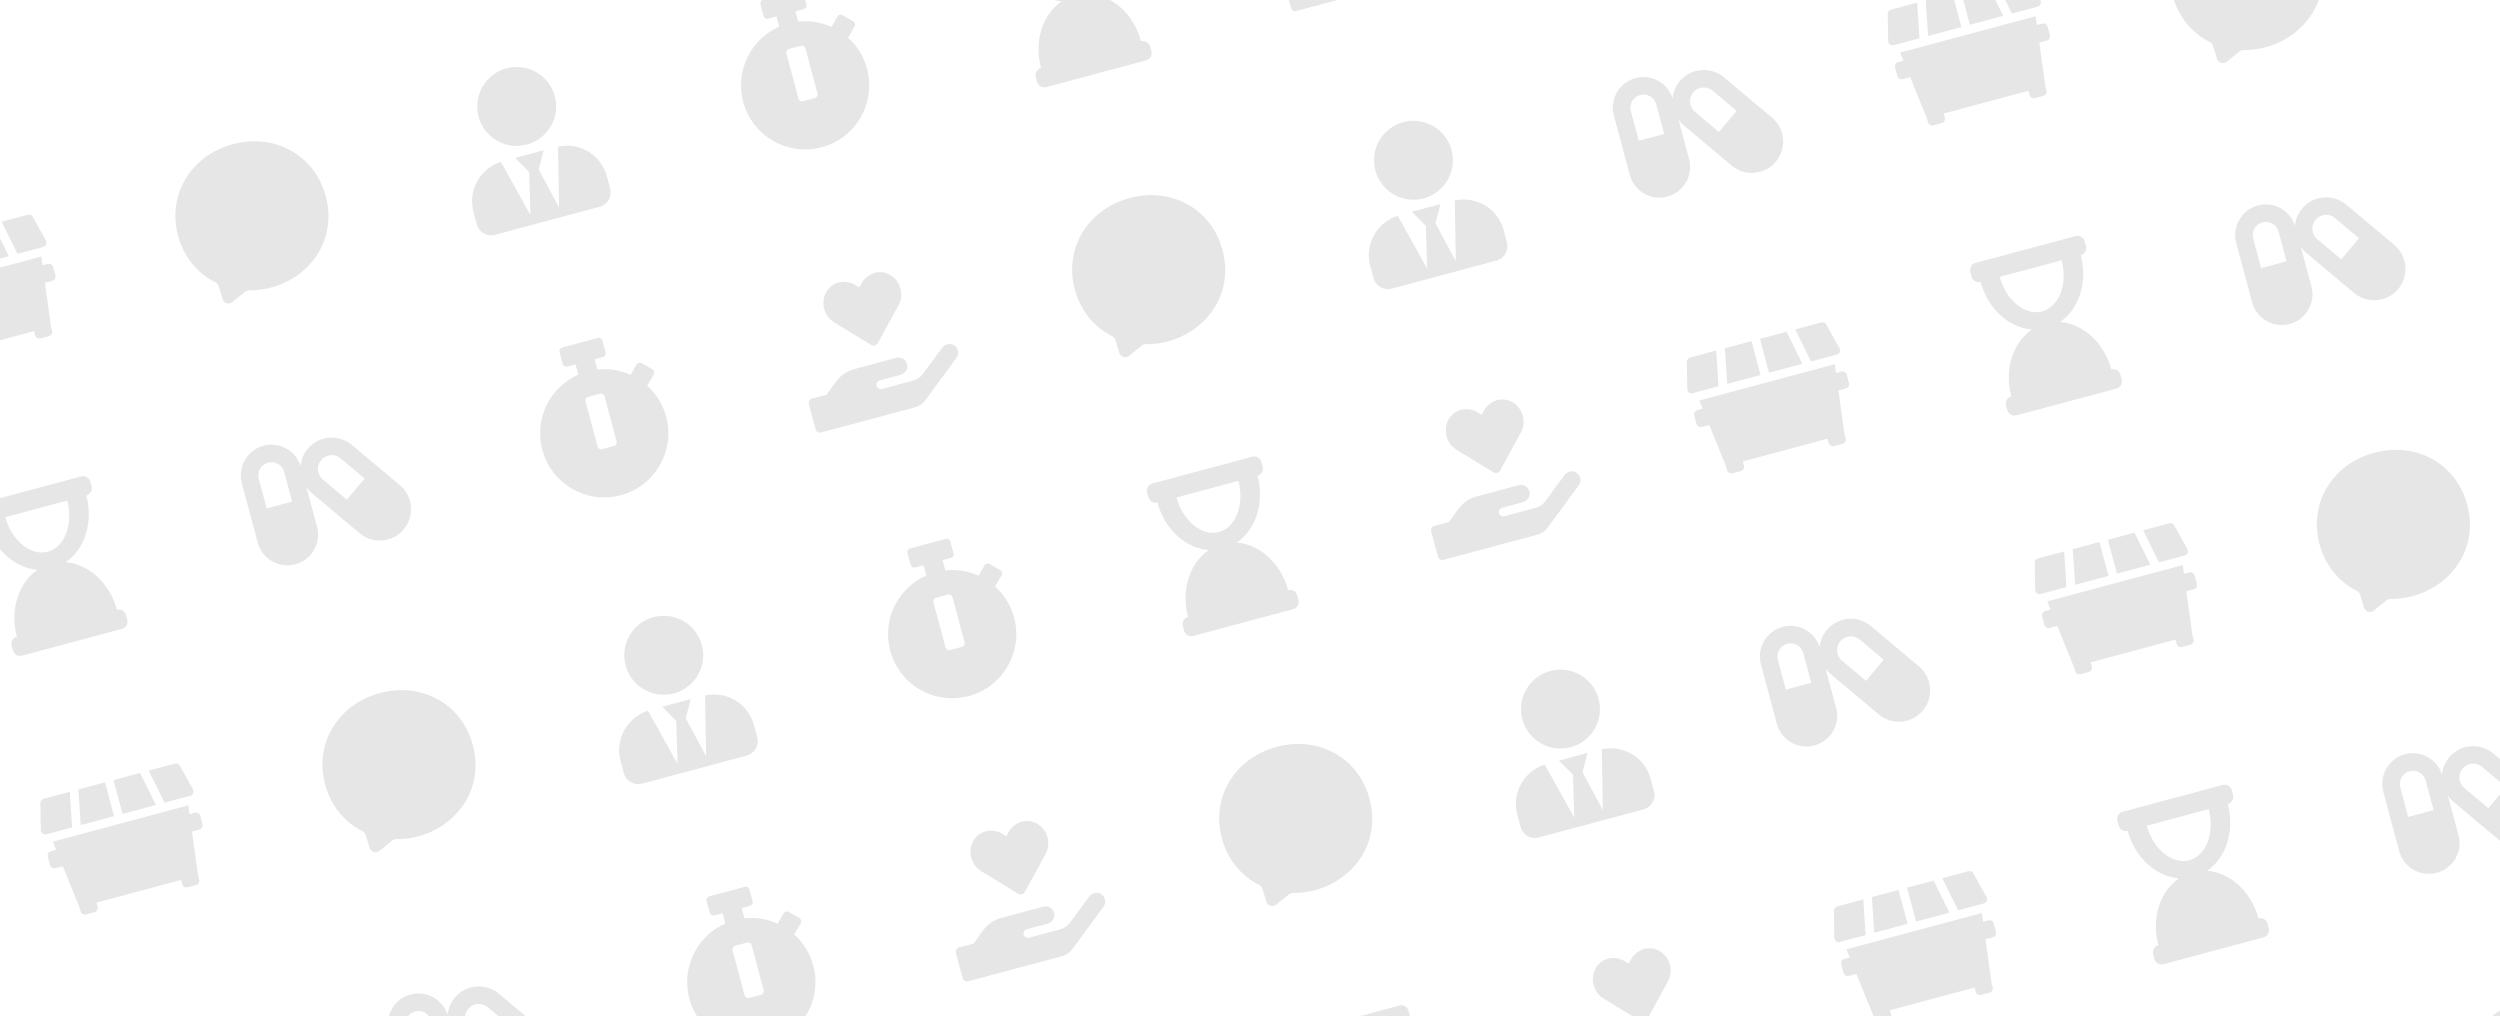<svg width="396" height="161" viewBox="0 0 396 161" fill="none" xmlns="http://www.w3.org/2000/svg">
<g clip-path="url(#clip0_1722_47409)">
<path d="M6.851 39.112C7.287 38.995 7.495 38.499 7.277 38.103L5.192 34.348C5.037 34.071 4.713 33.933 4.407 34.015L0.26 35.126L2.772 40.205L6.851 39.112ZM-6.661 36.981L-10.874 38.11L-10.51 43.764L-5.223 42.347L-6.661 36.981ZM-1.106 35.492L-5.32 36.621L-3.882 41.988L1.405 40.571L-1.106 35.492ZM-15.956 45.223L-11.877 44.13L-12.241 38.476L-16.387 39.587C-16.694 39.669 -16.906 39.95 -16.901 40.268L-16.829 44.563C-16.82 45.014 -16.392 45.34 -15.956 45.223ZM7.57 41.795L6.731 42.02L6.539 40.633L-14.925 46.385L-14.398 47.681L-15.237 47.906C-15.606 48.005 -15.827 48.388 -15.728 48.756L-15.368 50.098C-15.27 50.467 -14.887 50.688 -14.518 50.589L-13.344 50.275L-10.708 56.758L-10.528 57.428C-10.43 57.797 -10.047 58.018 -9.678 57.919L-8.336 57.56C-7.967 57.461 -7.746 57.078 -7.845 56.709L-8.025 56.039L5.391 52.444L5.57 53.115C5.669 53.484 6.052 53.705 6.421 53.606L7.762 53.246C8.131 53.148 8.352 52.765 8.253 52.396L8.074 51.725L7.115 44.793L8.289 44.478C8.658 44.379 8.879 43.996 8.78 43.627L8.42 42.286C8.321 41.917 7.939 41.696 7.57 41.795Z" fill="black" fill-opacity="0.1"/>
</g>
<g clip-path="url(#clip1_1722_47409)">
<path d="M36.885 22.841C30.28 24.611 26.455 30.809 28.202 37.329C29.116 40.739 31.307 43.31 34.133 44.735C34.622 44.983 34.596 45.21 35.249 47.379C35.295 47.531 35.378 47.669 35.49 47.782C35.602 47.894 35.74 47.977 35.891 48.024C36.043 48.071 36.203 48.081 36.359 48.051C36.515 48.022 36.662 47.955 36.786 47.856C38.987 46.088 38.996 45.993 39.45 45.994C47.212 46.047 53.809 39.321 51.596 31.061C49.849 24.541 43.49 21.072 36.885 22.841Z" fill="black" fill-opacity="0.1"/>
</g>
<g clip-path="url(#clip2_1722_47409)">
<path d="M83.459 22.898C86.794 22.005 88.772 18.578 87.879 15.244C86.985 11.909 83.558 9.931 80.224 10.824C76.889 11.718 74.911 15.144 75.805 18.479C76.698 21.813 80.125 23.792 83.459 22.898ZM88.39 23.225L88.554 32.856L85.326 26.846L86.127 23.801L81.6 25.014L83.817 27.251L84.026 34.07L79.353 25.646C76.033 26.708 74.086 30.177 74.997 33.577L75.523 35.539C75.858 36.789 77.144 37.531 78.394 37.197L94.995 32.748C96.245 32.413 96.988 31.127 96.653 29.878L96.127 27.916C95.216 24.515 91.795 22.484 88.39 23.225Z" fill="black" fill-opacity="0.1"/>
</g>
<g clip-path="url(#clip3_1722_47409)">
<path d="M137.342 10.887C138.794 16.306 135.58 21.873 130.161 23.326C124.741 24.777 119.174 21.563 117.722 16.144C116.407 11.239 118.917 6.209 123.426 4.227L122.99 2.6L121.669 2.954C121.358 3.038 121.035 2.851 120.951 2.54L120.446 0.653C120.362 0.342 120.549 0.019 120.86 -0.064L126.52 -1.581C126.831 -1.664 127.154 -1.478 127.238 -1.167L127.743 0.72C127.826 1.031 127.64 1.354 127.329 1.438L126.008 1.791L126.444 3.419C128.286 3.218 130.099 3.531 131.71 4.262L132.66 2.618C132.822 2.337 133.18 2.241 133.461 2.403L135.154 3.38C135.435 3.542 135.531 3.901 135.369 4.182L134.353 5.94L134.333 5.976C135.742 7.236 136.814 8.915 137.342 10.887ZM129.496 14.809L127.582 7.663C127.498 7.352 127.175 7.166 126.864 7.249L124.977 7.755C124.666 7.838 124.48 8.161 124.563 8.472L126.478 15.618C126.561 15.929 126.884 16.115 127.195 16.032L129.082 15.526C129.393 15.443 129.58 15.12 129.496 14.809Z" fill="black" fill-opacity="0.1"/>
</g>
<g clip-path="url(#clip4_1722_47409)">
<path d="M175.89 -11.574C176.515 -11.742 176.886 -12.384 176.718 -13.009L176.516 -13.764C176.348 -14.389 175.706 -14.76 175.081 -14.593L159.234 -10.346C158.608 -10.179 158.237 -9.536 158.405 -8.911L158.607 -8.157C158.775 -7.531 159.417 -7.16 160.042 -7.328C161.192 -3.038 164.568 -0.062 168.168 0.201C165.182 2.227 163.746 6.493 164.895 10.783C164.27 10.951 163.899 11.593 164.067 12.219L164.269 12.973C164.436 13.598 165.079 13.969 165.704 13.802L181.551 9.556C182.176 9.388 182.547 8.745 182.38 8.12L182.178 7.366C182.01 6.74 181.368 6.369 180.742 6.537C179.593 2.247 176.216 -0.729 172.617 -0.991C175.603 -3.018 177.039 -7.284 175.89 -11.574ZM169.786 -2.659C167.06 -1.929 164.04 -4.482 163.061 -8.137L172.871 -10.765C173.856 -7.089 172.497 -3.386 169.786 -2.659Z" fill="black" fill-opacity="0.1"/>
</g>
<g clip-path="url(#clip5_1722_47409)">
<path d="M213.265 -12.13C213.642 -11.899 214.12 -12.027 214.334 -12.417L217.617 -18.428C218.569 -20.174 217.875 -22.46 216.047 -23.345C214.456 -24.119 212.586 -23.402 211.736 -21.844L211.398 -21.228L210.802 -21.589C209.286 -22.518 207.308 -22.203 206.317 -20.738C205.181 -19.059 205.719 -16.732 207.417 -15.695L213.265 -12.13ZM226.295 -12.135C225.68 -12.451 224.916 -12.215 224.509 -11.656L221.465 -7.52C221.094 -7.011 220.558 -6.648 219.945 -6.484L214.986 -5.155C214.617 -5.056 214.234 -5.277 214.135 -5.646C214.036 -6.015 214.257 -6.397 214.626 -6.496L217.909 -7.376C218.576 -7.554 219.074 -8.178 219.006 -8.865C218.92 -9.741 218.079 -10.297 217.261 -10.078L210.554 -8.281C209.422 -7.977 208.432 -7.294 207.742 -6.346L206.216 -4.243L203.894 -3.621C203.525 -3.522 203.304 -3.139 203.403 -2.77L204.481 1.255C204.58 1.624 204.963 1.845 205.332 1.746L220.29 -2.262C220.898 -2.425 221.434 -2.789 221.81 -3.299L226.789 -10.07C227.291 -10.748 227.081 -11.734 226.295 -12.135Z" fill="black" fill-opacity="0.1"/>
</g>
<g clip-path="url(#clip6_1722_47409)">
<path d="M13.67 78.48C14.295 78.312 14.666 77.67 14.498 77.045L14.296 76.29C14.129 75.665 13.486 75.294 12.861 75.462L-2.986 79.708C-3.611 79.875 -3.982 80.518 -3.815 81.143L-3.613 81.898C-3.445 82.523 -2.803 82.894 -2.177 82.726C-1.028 87.016 2.348 89.993 5.948 90.255C2.962 92.282 1.526 96.547 2.675 100.837C2.05 101.005 1.679 101.647 1.847 102.273L2.049 103.027C2.217 103.652 2.859 104.023 3.484 103.856L19.331 99.61C19.957 99.442 20.328 98.799 20.16 98.174L19.958 97.42C19.79 96.795 19.148 96.424 18.523 96.591C17.373 92.301 13.997 89.325 10.397 89.063C13.383 87.036 14.819 82.77 13.67 78.48ZM7.566 87.395C4.841 88.125 1.82 85.572 0.841 81.917L10.651 79.289C11.636 82.965 10.277 86.668 7.566 87.395Z" fill="black" fill-opacity="0.1"/>
</g>
<g clip-path="url(#clip7_1722_47409)">
<path d="M63.341 76.858L55.741 70.478C54.449 69.396 52.769 69.082 51.26 69.486C50.312 69.74 49.428 70.278 48.746 71.09C48.076 71.89 47.702 72.843 47.611 73.811C46.823 71.358 44.26 69.924 41.744 70.598C39.149 71.293 37.612 73.957 38.307 76.552L40.823 85.942C41.519 88.538 44.182 90.075 46.777 89.38C49.372 88.684 50.91 86.021 50.214 83.426L48.539 77.175C48.774 77.499 49.037 77.81 49.357 78.08L56.961 84.458C58.249 85.542 59.928 85.856 61.442 85.45C62.394 85.195 63.274 84.658 63.955 83.847C65.716 81.748 65.439 78.619 63.341 76.858ZM46.273 79.45L42.248 80.528L40.99 75.833C40.692 74.722 41.352 73.579 42.463 73.281C43.574 72.983 44.717 73.643 45.015 74.754L46.273 79.45ZM54.944 79.144L51.141 75.953C50.695 75.578 50.419 75.05 50.371 74.469C50.319 73.89 50.499 73.321 50.874 72.874C51.163 72.527 51.547 72.285 51.979 72.169C52.671 71.984 53.406 72.146 53.952 72.607L57.755 75.798L54.944 79.144Z" fill="black" fill-opacity="0.1"/>
</g>
<g clip-path="url(#clip8_1722_47409)">
<path d="M105.523 66C106.975 71.419 103.76 76.987 98.341 78.439C92.922 79.891 87.355 76.677 85.902 71.257C84.588 66.352 87.097 61.322 91.606 59.341L91.17 57.714L89.85 58.068C89.538 58.151 89.216 57.965 89.132 57.653L88.626 55.767C88.543 55.456 88.73 55.133 89.041 55.049L94.701 53.533C95.012 53.449 95.335 53.636 95.418 53.947L95.924 55.834C96.007 56.145 95.821 56.468 95.509 56.551L94.189 56.905L94.625 58.532C96.467 58.332 98.279 58.645 99.891 59.376L100.84 57.731C101.002 57.45 101.361 57.354 101.642 57.516L103.334 58.493C103.615 58.656 103.712 59.014 103.549 59.295L102.534 61.053L102.513 61.089C103.923 62.349 104.995 64.029 105.523 66ZM97.677 69.922L95.762 62.777C95.679 62.466 95.356 62.279 95.045 62.363L93.158 62.868C92.847 62.952 92.66 63.275 92.744 63.586L94.658 70.731C94.742 71.042 95.065 71.229 95.376 71.145L97.263 70.64C97.574 70.557 97.76 70.234 97.677 69.922Z" fill="black" fill-opacity="0.1"/>
</g>
<g clip-path="url(#clip9_1722_47409)">
<path d="M137.978 54.63C138.355 54.862 138.832 54.734 139.047 54.344L142.33 48.333C143.281 46.586 142.588 44.3 140.76 43.415C139.169 42.642 137.299 43.358 136.449 44.916L136.111 45.533L135.515 45.171C133.999 44.243 132.021 44.557 131.03 46.022C129.894 47.702 130.432 50.029 132.13 51.066L137.978 54.63ZM151.008 54.626C150.393 54.31 149.629 54.546 149.222 55.104L146.178 59.24C145.806 59.749 145.27 60.113 144.658 60.277L139.699 61.606C139.33 61.705 138.947 61.483 138.848 61.115C138.749 60.746 138.97 60.363 139.339 60.264L142.622 59.385C143.288 59.206 143.787 58.583 143.719 57.895C143.633 57.02 142.792 56.463 141.974 56.682L135.266 58.48C134.134 58.783 133.145 59.466 132.455 60.415L130.929 62.517L128.607 63.14C128.238 63.239 128.017 63.621 128.116 63.99L129.194 68.015C129.293 68.384 129.676 68.605 130.045 68.506L145.003 64.498C145.611 64.335 146.147 63.971 146.523 63.462L151.502 56.69C152.004 56.012 151.793 55.026 151.008 54.626Z" fill="black" fill-opacity="0.1"/>
</g>
<g clip-path="url(#clip10_1722_47409)">
<path d="M178.931 31.367C172.326 33.137 168.501 39.335 170.248 45.855C171.162 49.265 173.353 51.836 176.179 53.261C176.668 53.509 176.642 53.736 177.295 55.905C177.341 56.057 177.424 56.195 177.536 56.308C177.648 56.42 177.785 56.504 177.937 56.55C178.089 56.597 178.249 56.607 178.405 56.577C178.561 56.548 178.708 56.481 178.832 56.382C181.033 54.614 181.041 54.519 181.495 54.52C189.258 54.573 195.855 47.847 193.642 39.587C191.895 33.067 185.536 29.598 178.931 31.367Z" fill="black" fill-opacity="0.1"/>
</g>
<g clip-path="url(#clip11_1722_47409)">
<path d="M225.505 31.424C228.84 30.531 230.818 27.104 229.925 23.77C229.031 20.435 225.604 18.457 222.27 19.35C218.935 20.244 216.957 23.67 217.85 27.005C218.744 30.34 222.171 32.318 225.505 31.424ZM230.435 31.751L230.6 41.383L227.372 35.373L228.173 32.327L223.646 33.54L225.863 35.777L226.072 42.596L221.399 34.173C218.079 35.234 216.132 38.703 217.043 42.103L217.569 44.065C217.904 45.315 219.19 46.058 220.439 45.723L237.041 41.274C238.291 40.939 239.033 39.654 238.699 38.404L238.173 36.442C237.262 33.041 233.841 31.011 230.435 31.751Z" fill="black" fill-opacity="0.1"/>
</g>
<g clip-path="url(#clip12_1722_47409)">
<path d="M280.674 18.624L273.074 12.244C271.781 11.161 270.102 10.847 268.593 11.252C267.645 11.506 266.761 12.044 266.079 12.855C265.409 13.655 265.035 14.609 264.944 15.577C264.156 13.124 261.593 11.69 259.077 12.364C256.482 13.059 254.945 15.722 255.64 18.317L258.156 27.708C258.852 30.303 261.515 31.841 264.11 31.146C266.705 30.45 268.243 27.787 267.547 25.192L265.872 18.941C266.107 19.265 266.37 19.576 266.69 19.845L274.294 26.224C275.582 27.308 277.261 27.622 278.775 27.216C279.727 26.961 280.607 26.424 281.288 25.613C283.049 23.514 282.772 20.384 280.674 18.624ZM263.606 21.215L259.581 22.294L258.323 17.598C258.025 16.487 258.685 15.345 259.796 15.047C260.907 14.749 262.05 15.409 262.348 16.52L263.606 21.215ZM272.277 20.91L268.474 17.718C268.028 17.343 267.752 16.815 267.704 16.235C267.652 15.656 267.832 15.086 268.207 14.64C268.496 14.293 268.88 14.051 269.312 13.935C270.004 13.75 270.739 13.912 271.285 14.372L275.088 17.564L272.277 20.91Z" fill="black" fill-opacity="0.1"/>
</g>
<g clip-path="url(#clip13_1722_47409)">
<path d="M322.764 1.05C323.2 0.934 323.408 0.437 323.19 0.042L321.106 -3.713C320.95 -3.99 320.626 -4.128 320.32 -4.046L316.174 -2.935L318.685 2.144L322.764 1.05ZM309.252 -1.081L305.039 0.048L305.403 5.702L310.69 4.286L309.252 -1.081ZM314.807 -2.569L310.593 -1.44L312.031 3.926L317.318 2.51L314.807 -2.569ZM299.957 7.161L304.036 6.068L303.672 0.415L299.526 1.526C299.22 1.608 299.007 1.889 299.012 2.207L299.084 6.501C299.093 6.953 299.521 7.278 299.957 7.161ZM323.483 3.734L322.644 3.958L322.453 2.572L300.988 8.323L301.515 9.62L300.676 9.845C300.307 9.943 300.086 10.326 300.185 10.695L300.545 12.037C300.644 12.406 301.026 12.627 301.395 12.528L302.569 12.213L305.205 18.696L305.385 19.367C305.483 19.736 305.866 19.957 306.235 19.858L307.577 19.499C307.946 19.4 308.167 19.017 308.068 18.648L307.888 17.977L321.304 14.383L321.483 15.053C321.582 15.422 321.965 15.643 322.334 15.544L323.675 15.185C324.044 15.086 324.265 14.704 324.167 14.335L323.987 13.664L323.028 6.731L324.202 6.417C324.571 6.318 324.792 5.935 324.693 5.566L324.333 4.225C324.234 3.856 323.852 3.635 323.483 3.734Z" fill="black" fill-opacity="0.1"/>
</g>
<g clip-path="url(#clip14_1722_47409)">
<path d="M352.798 -15.22C346.193 -13.45 342.369 -7.252 344.115 -0.732C345.029 2.678 347.22 5.249 350.046 6.673C350.535 6.922 350.509 7.149 351.162 9.318C351.208 9.47 351.291 9.608 351.403 9.72C351.515 9.833 351.653 9.916 351.804 9.963C351.956 10.01 352.117 10.019 352.273 9.99C352.428 9.96 352.575 9.893 352.699 9.794C354.9 8.027 354.909 7.931 355.363 7.933C363.126 7.986 369.722 1.259 367.509 -7.001C365.762 -13.52 359.403 -16.99 352.798 -15.22Z" fill="black" fill-opacity="0.1"/>
</g>
<g clip-path="url(#clip15_1722_47409)">
<path d="M30.145 126.045C30.581 125.928 30.789 125.432 30.571 125.037L28.486 121.282C28.331 121.004 28.007 120.866 27.701 120.948L23.554 122.059L26.066 127.138L30.145 126.045ZM16.633 123.914L12.419 125.043L12.784 130.697L18.071 129.28L16.633 123.914ZM22.188 122.426L17.974 123.555L19.412 128.921L24.699 127.504L22.188 122.426ZM7.338 132.156L11.417 131.063L11.053 125.409L6.906 126.52C6.6 126.602 6.388 126.884 6.393 127.202L6.465 131.496C6.473 131.947 6.902 132.273 7.338 132.156ZM30.864 128.728L30.025 128.953L29.833 127.566L8.368 133.318L8.896 134.615L8.057 134.839C7.688 134.938 7.467 135.321 7.566 135.69L7.926 137.031C8.024 137.4 8.407 137.621 8.776 137.522L9.95 137.208L12.586 143.691L12.765 144.362C12.864 144.731 13.247 144.952 13.616 144.853L14.958 144.493C15.326 144.394 15.547 144.012 15.449 143.643L15.269 142.972L28.684 139.377L28.864 140.048C28.963 140.417 29.346 140.638 29.715 140.539L31.056 140.18C31.425 140.081 31.646 139.698 31.547 139.329L31.368 138.658L30.409 131.726L31.583 131.411C31.952 131.313 32.172 130.93 32.074 130.561L31.714 129.219C31.615 128.85 31.233 128.629 30.864 128.728Z" fill="black" fill-opacity="0.1"/>
</g>
<g clip-path="url(#clip16_1722_47409)">
<path d="M60.179 109.775C53.574 111.544 49.749 117.743 51.496 124.262C52.41 127.672 54.601 130.244 57.427 131.668C57.916 131.917 57.89 132.144 58.543 134.313C58.589 134.464 58.672 134.603 58.784 134.715C58.896 134.827 59.033 134.911 59.185 134.958C59.337 135.005 59.497 135.014 59.653 134.984C59.809 134.955 59.956 134.888 60.08 134.789C62.281 133.021 62.289 132.926 62.743 132.928C70.506 132.98 77.103 126.254 74.89 117.994C73.143 111.474 66.784 108.005 60.179 109.775Z" fill="black" fill-opacity="0.1"/>
</g>
<g clip-path="url(#clip17_1722_47409)">
<path d="M106.753 109.832C110.088 108.938 112.066 105.511 111.173 102.177C110.279 98.842 106.852 96.864 103.518 97.757C100.183 98.651 98.205 102.078 99.099 105.412C99.992 108.747 103.419 110.725 106.753 109.832ZM111.684 110.158L111.848 119.79L108.62 113.78L109.421 110.734L104.894 111.947L107.111 114.184L107.32 121.003L102.647 112.58C99.327 113.641 97.38 117.11 98.291 120.511L98.817 122.473C99.152 123.722 100.438 124.465 101.687 124.13L118.289 119.681C119.539 119.347 120.282 118.061 119.947 116.811L119.421 114.849C118.51 111.448 115.089 109.418 111.684 110.158Z" fill="black" fill-opacity="0.1"/>
</g>
<g clip-path="url(#clip18_1722_47409)">
<path d="M160.636 97.82C162.088 103.239 158.874 108.807 153.454 110.259C148.035 111.711 142.468 108.496 141.016 103.077C139.701 98.172 142.211 93.142 146.72 91.161L146.284 89.534L144.963 89.887C144.652 89.971 144.329 89.784 144.245 89.473L143.74 87.587C143.656 87.275 143.843 86.952 144.154 86.869L149.814 85.352C150.125 85.269 150.448 85.455 150.531 85.767L151.037 87.653C151.12 87.965 150.934 88.287 150.623 88.371L149.302 88.725L149.738 90.352C151.58 90.152 153.393 90.465 155.004 91.195L155.953 89.551C156.116 89.27 156.474 89.174 156.755 89.336L158.448 90.313C158.729 90.475 158.825 90.834 158.663 91.115L157.647 92.873L157.627 92.909C159.036 94.169 160.108 95.849 160.636 97.82ZM152.79 101.742L150.875 94.597C150.792 94.285 150.469 94.099 150.158 94.182L148.271 94.688C147.96 94.771 147.774 95.094 147.857 95.406L149.772 102.551C149.855 102.862 150.178 103.049 150.489 102.965L152.376 102.46C152.687 102.376 152.873 102.053 152.79 101.742Z" fill="black" fill-opacity="0.1"/>
</g>
<g clip-path="url(#clip19_1722_47409)">
<path d="M199.183 75.359C199.809 75.192 200.18 74.549 200.012 73.924L199.81 73.169C199.642 72.544 199 72.173 198.375 72.341L182.527 76.587C181.902 76.754 181.531 77.397 181.699 78.022L181.901 78.777C182.069 79.402 182.711 79.773 183.336 79.605C184.486 83.896 187.862 86.872 191.462 87.134C188.475 89.161 187.04 93.426 188.189 97.717C187.564 97.884 187.193 98.527 187.36 99.152L187.563 99.906C187.73 100.532 188.373 100.903 188.998 100.735L204.845 96.489C205.47 96.321 205.841 95.679 205.674 95.054L205.472 94.299C205.304 93.674 204.662 93.303 204.036 93.47C202.887 89.18 199.51 86.204 195.91 85.942C198.897 83.915 200.333 79.65 199.183 75.359ZM193.08 84.274C190.354 85.004 187.334 82.451 186.355 78.797L196.165 76.168C197.15 79.844 195.791 83.547 193.08 84.274Z" fill="black" fill-opacity="0.1"/>
</g>
<g clip-path="url(#clip20_1722_47409)">
<path d="M236.559 74.803C236.936 75.035 237.414 74.907 237.628 74.517L240.911 68.506C241.863 66.759 241.169 64.473 239.341 63.588C237.75 62.815 235.88 63.532 235.03 65.089L234.692 65.706L234.096 65.344C232.58 64.415 230.602 64.73 229.611 66.195C228.475 67.875 229.013 70.202 230.711 71.239L236.559 74.803ZM249.589 74.799C248.974 74.483 248.21 74.719 247.803 75.277L244.759 79.413C244.388 79.922 243.851 80.286 243.239 80.45L238.28 81.779C237.911 81.877 237.528 81.656 237.429 81.287C237.33 80.919 237.551 80.536 237.92 80.437L241.203 79.557C241.87 79.379 242.368 78.756 242.3 78.068C242.214 77.193 241.373 76.636 240.555 76.855L233.847 78.653C232.716 78.956 231.726 79.639 231.036 80.588L229.51 82.69L227.188 83.313C226.819 83.412 226.598 83.794 226.697 84.163L227.775 88.188C227.874 88.557 228.257 88.778 228.626 88.679L243.584 84.671C244.192 84.508 244.728 84.144 245.104 83.635L250.083 76.863C250.585 76.185 250.374 75.199 249.589 74.799Z" fill="black" fill-opacity="0.1"/>
</g>
<g clip-path="url(#clip21_1722_47409)">
<path d="M290.945 56.164C291.381 56.047 291.589 55.551 291.371 55.156L289.286 51.401C289.131 51.123 288.807 50.985 288.5 51.067L284.354 52.178L286.865 57.257L290.945 56.164ZM277.433 54.033L273.219 55.162L273.584 60.816L278.87 59.399L277.433 54.033ZM282.987 52.544L278.774 53.673L280.212 59.04L285.499 57.623L282.987 52.544ZM268.138 62.275L272.217 61.182L271.853 55.528L267.706 56.639C267.4 56.721 267.188 57.003 267.192 57.321L267.265 61.615C267.273 62.066 267.702 62.392 268.138 62.275ZM291.663 58.847L290.825 59.072L290.633 57.685L269.168 63.437L269.695 64.733L268.857 64.958C268.488 65.057 268.267 65.44 268.366 65.809L268.725 67.15C268.824 67.519 269.207 67.74 269.576 67.641L270.75 67.327L273.386 73.81L273.565 74.481C273.664 74.85 274.047 75.07 274.416 74.972L275.757 74.612C276.126 74.513 276.347 74.131 276.248 73.762L276.069 73.091L289.484 69.496L289.664 70.167C289.763 70.536 290.146 70.757 290.515 70.658L291.856 70.299C292.225 70.2 292.446 69.817 292.347 69.448L292.167 68.777L291.209 61.845L292.382 61.53C292.751 61.431 292.972 61.049 292.873 60.68L292.514 59.338C292.415 58.969 292.032 58.748 291.663 58.847Z" fill="black" fill-opacity="0.1"/>
</g>
<g clip-path="url(#clip22_1722_47409)">
<path d="M329.584 40.419C330.209 40.251 330.58 39.609 330.413 38.983L330.21 38.229C330.043 37.604 329.4 37.233 328.775 37.4L312.928 41.646C312.303 41.814 311.932 42.456 312.099 43.082L312.301 43.836C312.469 44.461 313.111 44.832 313.737 44.665C314.886 48.955 318.263 51.931 321.863 52.193C318.876 54.22 317.44 58.486 318.59 62.776C317.964 62.944 317.593 63.586 317.761 64.211L317.963 64.966C318.131 65.591 318.773 65.962 319.398 65.794L335.246 61.548C335.871 61.381 336.242 60.738 336.074 60.113L335.872 59.358C335.704 58.733 335.062 58.362 334.437 58.53C333.287 54.239 329.911 51.263 326.311 51.001C329.297 48.974 330.733 44.709 329.584 40.419ZM323.48 49.333C320.755 50.064 317.734 47.511 316.755 43.856L326.565 41.227C327.55 44.904 326.192 48.607 323.48 49.333Z" fill="black" fill-opacity="0.1"/>
</g>
<g clip-path="url(#clip23_1722_47409)">
<path d="M379.255 38.797L371.655 32.417C370.363 31.334 368.683 31.02 367.174 31.425C366.227 31.679 365.342 32.217 364.661 33.028C363.99 33.828 363.616 34.782 363.525 35.75C362.737 33.297 360.174 31.863 357.658 32.537C355.063 33.232 353.526 35.895 354.221 38.49L356.737 47.881C357.433 50.476 360.096 52.014 362.691 51.319C365.286 50.623 366.824 47.96 366.128 45.365L364.453 39.114C364.688 39.438 364.952 39.749 365.271 40.018L372.875 46.397C374.163 47.481 375.842 47.795 377.356 47.389C378.308 47.134 379.188 46.597 379.869 45.785C381.63 43.687 381.353 40.557 379.255 38.797ZM362.187 41.388L358.162 42.467L356.904 37.771C356.606 36.66 357.266 35.517 358.377 35.22C359.488 34.922 360.631 35.582 360.929 36.693L362.187 41.388ZM370.858 41.083L367.055 37.891C366.609 37.516 366.333 36.988 366.285 36.408C366.233 35.829 366.413 35.259 366.788 34.813C367.077 34.466 367.461 34.224 367.893 34.108C368.585 33.923 369.32 34.085 369.866 34.545L373.669 37.737L370.858 41.083Z" fill="black" fill-opacity="0.1"/>
</g>
<g clip-path="url(#clip24_1722_47409)">
<path d="M86.635 163.791L79.034 157.412C77.742 156.329 76.063 156.015 74.554 156.419C73.606 156.673 72.722 157.211 72.04 158.023C71.37 158.823 70.996 159.777 70.905 160.745C70.117 158.291 67.554 156.857 65.038 157.531C62.443 158.227 60.906 160.89 61.601 163.485L64.117 172.876C64.813 175.471 67.476 177.009 70.071 176.313C72.666 175.618 74.204 172.955 73.508 170.36L71.833 164.109C72.068 164.432 72.331 164.744 72.651 165.013L80.255 171.392C81.543 172.475 83.222 172.789 84.736 172.384C85.688 172.129 86.568 171.592 87.249 170.78C89.01 168.682 88.733 165.552 86.635 163.791ZM69.567 166.383L65.542 167.461L64.284 162.766C63.986 161.655 64.646 160.512 65.757 160.214C66.868 159.917 68.011 160.577 68.309 161.688L69.567 166.383ZM78.238 166.077L74.435 162.886C73.989 162.511 73.713 161.983 73.665 161.403C73.613 160.823 73.793 160.254 74.168 159.808C74.457 159.461 74.841 159.218 75.273 159.103C75.965 158.917 76.7 159.08 77.246 159.54L81.049 162.731L78.238 166.077Z" fill="black" fill-opacity="0.1"/>
</g>
<g clip-path="url(#clip25_1722_47409)">
<path d="M128.817 152.934C130.269 158.353 127.054 163.92 121.635 165.372C116.216 166.824 110.648 163.61 109.196 158.191C107.882 153.286 110.391 148.256 114.9 146.274L114.464 144.647L113.144 145.001C112.832 145.084 112.509 144.898 112.426 144.587L111.92 142.7C111.837 142.389 112.024 142.066 112.335 141.982L117.995 140.466C118.306 140.383 118.629 140.569 118.712 140.88L119.218 142.767C119.301 143.078 119.115 143.401 118.803 143.484L117.483 143.838L117.919 145.465C119.761 145.265 121.573 145.578 123.185 146.309L124.134 144.664C124.296 144.383 124.655 144.287 124.936 144.45L126.628 145.427C126.909 145.589 127.005 145.947 126.843 146.229L125.828 147.987L125.807 148.023C127.217 149.283 128.288 150.962 128.817 152.934ZM120.971 156.856L119.056 149.71C118.973 149.399 118.65 149.213 118.339 149.296L116.452 149.801C116.141 149.885 115.954 150.208 116.038 150.519L117.952 157.664C118.036 157.976 118.359 158.162 118.67 158.079L120.556 157.573C120.868 157.49 121.054 157.167 120.971 156.856Z" fill="black" fill-opacity="0.1"/>
</g>
<g clip-path="url(#clip26_1722_47409)">
<path d="M161.272 141.563C161.648 141.795 162.126 141.667 162.341 141.277L165.624 135.266C166.575 133.519 165.882 131.234 164.054 130.348C162.463 129.575 160.593 130.292 159.743 131.85L159.405 132.466L158.809 132.104C157.293 131.176 155.315 131.49 154.324 132.956C153.188 134.635 153.726 136.962 155.424 137.999L161.272 141.563ZM174.302 141.559C173.687 141.243 172.923 141.479 172.516 142.038L169.472 146.174C169.1 146.682 168.564 147.046 167.952 147.21L162.993 148.539C162.624 148.638 162.241 148.417 162.142 148.048C162.043 147.679 162.264 147.296 162.633 147.197L165.916 146.318C166.582 146.139 167.08 145.516 167.013 144.829C166.927 143.953 166.086 143.397 165.268 143.616L158.56 145.413C157.428 145.716 156.439 146.399 155.749 147.348L154.223 149.451L151.901 150.073C151.532 150.172 151.311 150.555 151.41 150.924L152.488 154.948C152.587 155.317 152.97 155.538 153.339 155.439L168.297 151.431C168.905 151.268 169.441 150.905 169.817 150.395L174.796 143.624C175.298 142.946 175.087 141.96 174.302 141.559Z" fill="black" fill-opacity="0.1"/>
</g>
<g clip-path="url(#clip27_1722_47409)">
<path d="M202.225 118.301C195.62 120.07 191.795 126.269 193.542 132.788C194.456 136.198 196.647 138.77 199.473 140.194C199.962 140.443 199.936 140.67 200.589 142.839C200.635 142.99 200.718 143.129 200.83 143.241C200.942 143.354 201.079 143.437 201.231 143.484C201.383 143.531 201.543 143.54 201.699 143.511C201.855 143.481 202.002 143.414 202.126 143.315C204.327 141.547 204.335 141.452 204.789 141.454C212.552 141.506 219.149 134.78 216.936 126.52C215.189 120 208.83 116.531 202.225 118.301Z" fill="black" fill-opacity="0.1"/>
</g>
<g clip-path="url(#clip28_1722_47409)">
<path d="M248.799 118.358C252.134 117.464 254.112 114.038 253.218 110.703C252.325 107.369 248.898 105.39 245.564 106.284C242.229 107.177 240.251 110.604 241.144 113.938C242.038 117.273 245.465 119.251 248.799 118.358ZM253.729 118.685L253.894 128.316L250.666 122.306L251.467 119.26L246.94 120.474L249.157 122.71L249.366 129.529L244.693 121.106C241.373 122.167 239.426 125.636 240.337 129.037L240.863 130.999C241.198 132.249 242.484 132.991 243.733 132.656L260.335 128.208C261.585 127.873 262.327 126.587 261.993 125.337L261.467 123.375C260.556 119.974 257.135 117.944 253.729 118.685Z" fill="black" fill-opacity="0.1"/>
</g>
<g clip-path="url(#clip29_1722_47409)">
<path d="M303.968 105.557L296.368 99.177C295.075 98.095 293.396 97.781 291.887 98.185C290.939 98.439 290.055 98.977 289.373 99.789C288.703 100.589 288.329 101.542 288.238 102.51C287.45 100.057 284.887 98.623 282.371 99.297C279.776 99.992 278.239 102.656 278.934 105.251L281.45 114.642C282.146 117.237 284.809 118.774 287.404 118.079C289.999 117.384 291.537 114.72 290.841 112.125L289.166 105.874C289.401 106.198 289.664 106.509 289.984 106.779L297.588 113.157C298.876 114.241 300.555 114.555 302.069 114.149C303.02 113.894 303.901 113.357 304.582 112.546C306.343 110.447 306.066 107.318 303.968 105.557ZM286.9 108.149L282.875 109.227L281.617 104.532C281.319 103.421 281.979 102.278 283.09 101.98C284.201 101.682 285.344 102.342 285.642 103.453L286.9 108.149ZM295.571 107.843L291.768 104.651C291.322 104.277 291.046 103.749 290.998 103.168C290.946 102.589 291.126 102.02 291.501 101.573C291.79 101.226 292.174 100.984 292.606 100.868C293.298 100.683 294.033 100.845 294.579 101.306L298.382 104.497L295.571 107.843Z" fill="black" fill-opacity="0.1"/>
</g>
<g clip-path="url(#clip30_1722_47409)">
<path d="M346.058 87.984C346.494 87.867 346.702 87.371 346.484 86.975L344.4 83.22C344.244 82.943 343.92 82.805 343.614 82.887L339.467 83.998L341.979 89.077L346.058 87.984ZM332.546 85.853L328.333 86.982L328.697 92.636L333.984 91.219L332.546 85.853ZM338.101 84.364L333.887 85.493L335.325 90.86L340.612 89.443L338.101 84.364ZM323.251 94.095L327.33 93.002L326.966 87.348L322.82 88.459C322.513 88.541 322.301 88.823 322.306 89.14L322.378 93.435C322.387 93.886 322.815 94.212 323.251 94.095ZM346.777 90.667L345.938 90.892L345.747 89.505L324.281 95.257L324.809 96.553L323.97 96.778C323.601 96.877 323.38 97.26 323.479 97.629L323.839 98.97C323.937 99.339 324.32 99.56 324.689 99.461L325.863 99.147L328.499 105.63L328.679 106.3C328.777 106.669 329.16 106.89 329.529 106.792L330.871 106.432C331.24 106.333 331.461 105.95 331.362 105.582L331.182 104.911L344.598 101.316L344.777 101.987C344.876 102.356 345.259 102.577 345.628 102.478L346.969 102.118C347.338 102.02 347.559 101.637 347.46 101.268L347.281 100.597L346.322 93.665L347.496 93.35C347.865 93.251 348.086 92.868 347.987 92.499L347.627 91.158C347.528 90.789 347.146 90.568 346.777 90.667Z" fill="black" fill-opacity="0.1"/>
</g>
<g clip-path="url(#clip31_1722_47409)">
<path d="M376.092 71.713C369.487 73.483 365.662 79.681 367.409 86.201C368.323 89.611 370.514 92.182 373.34 93.607C373.829 93.855 373.803 94.082 374.456 96.251C374.502 96.403 374.585 96.541 374.697 96.654C374.809 96.766 374.947 96.85 375.098 96.896C375.25 96.943 375.411 96.953 375.566 96.923C375.722 96.894 375.869 96.827 375.993 96.728C378.194 94.96 378.203 94.865 378.657 94.866C386.42 94.919 393.016 88.192 390.803 79.933C389.056 73.413 382.697 69.944 376.092 71.713Z" fill="black" fill-opacity="0.1"/>
</g>
<g clip-path="url(#clip32_1722_47409)">
<path d="M222.477 162.293C223.103 162.125 223.474 161.482 223.306 160.857L223.104 160.103C222.936 159.477 222.294 159.106 221.669 159.274L205.821 163.52C205.196 163.688 204.825 164.33 204.993 164.955L205.195 165.71C205.362 166.335 206.005 166.706 206.63 166.539C207.78 170.829 211.156 173.805 214.756 174.067C211.769 176.094 210.333 180.36 211.483 184.65C210.858 184.817 210.487 185.46 210.654 186.085L210.857 186.84C211.024 187.465 211.667 187.836 212.292 187.668L228.139 183.422C228.764 183.255 229.135 182.612 228.968 181.987L228.766 181.232C228.598 180.607 227.955 180.236 227.33 180.404C226.181 176.113 222.804 173.137 219.204 172.875C222.191 170.848 223.627 166.583 222.477 162.293ZM216.374 171.207C213.648 171.938 210.628 169.384 209.649 165.73L219.459 163.101C220.444 166.778 219.085 170.481 216.374 171.207Z" fill="black" fill-opacity="0.1"/>
</g>
<g clip-path="url(#clip33_1722_47409)">
<path d="M259.853 161.736C260.23 161.968 260.707 161.84 260.922 161.45L264.205 155.439C265.156 153.692 264.463 151.407 262.635 150.521C261.044 149.748 259.174 150.465 258.324 152.023L257.986 152.639L257.39 152.277C255.874 151.349 253.896 151.663 252.905 153.129C251.769 154.808 252.307 157.135 254.005 158.172L259.853 161.736ZM272.883 161.732C272.268 161.416 271.504 161.652 271.097 162.211L268.053 166.347C267.681 166.855 267.145 167.219 266.533 167.383L261.574 168.712C261.205 168.811 260.822 168.59 260.723 168.221C260.624 167.852 260.845 167.469 261.214 167.37L264.497 166.491C265.163 166.312 265.662 165.689 265.594 165.002C265.508 164.126 264.667 163.569 263.849 163.789L257.141 165.586C256.009 165.889 255.02 166.572 254.33 167.521L252.804 169.624L250.482 170.246C250.113 170.345 249.892 170.728 249.991 171.097L251.069 175.121C251.168 175.49 251.551 175.711 251.92 175.612L266.878 171.604C267.486 171.441 268.022 171.078 268.398 170.568L273.377 163.797C273.879 163.119 273.668 162.133 272.883 161.732Z" fill="black" fill-opacity="0.1"/>
</g>
<g clip-path="url(#clip34_1722_47409)">
<path d="M314.238 143.097C314.674 142.98 314.883 142.484 314.665 142.089L312.58 138.334C312.425 138.056 312.1 137.919 311.794 138.001L307.648 139.112L310.159 144.19L314.238 143.097ZM300.727 140.966L296.513 142.095L296.878 147.749L302.164 146.333L300.727 140.966ZM306.281 139.478L302.068 140.607L303.506 145.973L308.793 144.557L306.281 139.478ZM291.432 149.208L295.511 148.115L295.146 142.461L291 143.572C290.694 143.654 290.482 143.936 290.486 144.254L290.559 148.548C290.567 149 290.996 149.325 291.432 149.208ZM314.957 145.78L314.119 146.005L313.927 144.619L292.462 150.37L292.989 151.667L292.151 151.891C291.782 151.99 291.561 152.373 291.66 152.742L292.019 154.084C292.118 154.452 292.501 154.673 292.87 154.575L294.044 154.26L296.679 160.743L296.859 161.414C296.958 161.783 297.341 162.004 297.71 161.905L299.051 161.546C299.42 161.447 299.641 161.064 299.542 160.695L299.363 160.024L312.778 156.43L312.958 157.1C313.057 157.469 313.44 157.69 313.809 157.591L315.15 157.232C315.519 157.133 315.74 156.75 315.641 156.381L315.461 155.711L314.503 148.778L315.676 148.464C316.045 148.365 316.266 147.982 316.167 147.613L315.808 146.271C315.709 145.903 315.326 145.682 314.957 145.78Z" fill="black" fill-opacity="0.1"/>
</g>
<g clip-path="url(#clip35_1722_47409)">
<path d="M352.878 127.352C353.503 127.184 353.874 126.542 353.706 125.917L353.504 125.162C353.337 124.537 352.694 124.166 352.069 124.333L336.222 128.58C335.597 128.747 335.226 129.39 335.393 130.015L335.595 130.77C335.763 131.395 336.405 131.766 337.031 131.598C338.18 135.889 341.556 138.865 345.156 139.127C342.17 141.154 340.734 145.419 341.883 149.709C341.258 149.877 340.887 150.519 341.055 151.145L341.257 151.899C341.425 152.524 342.067 152.895 342.692 152.728L358.539 148.482C359.165 148.314 359.536 147.672 359.368 147.046L359.166 146.292C358.998 145.667 358.356 145.296 357.731 145.463C356.581 141.173 353.205 138.197 349.605 137.935C352.591 135.908 354.027 131.642 352.878 127.352ZM346.774 136.267C344.049 136.997 341.028 134.444 340.049 130.789L349.859 128.161C350.844 131.837 349.486 135.54 346.774 136.267Z" fill="black" fill-opacity="0.1"/>
</g>
<g clip-path="url(#clip36_1722_47409)">
<path d="M402.549 125.73L394.949 119.35C393.656 118.268 391.977 117.954 390.468 118.358C389.52 118.612 388.636 119.15 387.954 119.962C387.284 120.762 386.91 121.715 386.819 122.683C386.031 120.23 383.468 118.796 380.952 119.47C378.357 120.165 376.82 122.828 377.515 125.424L380.031 134.815C380.727 137.41 383.39 138.947 385.985 138.252C388.58 137.556 390.118 134.893 389.422 132.298L387.747 126.047C387.982 126.371 388.245 126.682 388.565 126.952L396.169 133.33C397.457 134.414 399.136 134.728 400.65 134.322C401.602 134.067 402.482 133.53 403.163 132.719C404.924 130.62 404.647 127.491 402.549 125.73ZM385.481 128.322L381.456 129.4L380.198 124.705C379.9 123.594 380.56 122.451 381.671 122.153C382.782 121.855 383.925 122.515 384.223 123.626L385.481 128.322ZM394.152 128.016L390.349 124.824C389.903 124.45 389.627 123.922 389.579 123.341C389.527 122.762 389.707 122.193 390.082 121.746C390.371 121.399 390.755 121.157 391.187 121.041C391.879 120.856 392.614 121.018 393.16 121.479L396.963 124.67L394.152 128.016Z" fill="black" fill-opacity="0.1"/>
</g>
<g clip-path="url(#clip37_1722_47409)">
<path d="M399.386 158.647C392.781 160.416 388.956 166.615 390.703 173.134C391.617 176.544 393.808 179.116 396.634 180.54C397.123 180.789 397.097 181.016 397.75 183.185C397.796 183.336 397.879 183.475 397.991 183.587C398.103 183.699 398.241 183.783 398.392 183.83C398.544 183.877 398.704 183.886 398.86 183.856C399.016 183.827 399.163 183.76 399.287 183.661C401.488 181.893 401.497 181.798 401.95 181.8C409.713 181.852 416.31 175.126 414.097 166.866C412.35 160.346 405.991 156.877 399.386 158.647Z" fill="black" fill-opacity="0.1"/>
</g>
<defs>
<clipPath id="clip0_1722_47409">
<rect width="25" height="25" fill="white" transform="translate(-18.783 37.353) rotate(-15)"/>
</clipPath>
<clipPath id="clip1_1722_47409">
<rect width="25" height="25" fill="white" transform="translate(24.684 25.706) rotate(-15)"/>
</clipPath>
<clipPath id="clip2_1722_47409">
<rect width="25" height="25" fill="white" transform="translate(68.15 14.059) rotate(-15)"/>
</clipPath>
<clipPath id="clip3_1722_47409">
<rect width="25" height="25" fill="white" transform="translate(111.616 2.413) rotate(-15)"/>
</clipPath>
<clipPath id="clip4_1722_47409">
<rect width="25" height="25" fill="white" transform="translate(155.083 -9.234) rotate(-15)"/>
</clipPath>
<clipPath id="clip5_1722_47409">
<rect width="25" height="25" fill="white" transform="translate(198.55 -20.881) rotate(-15)"/>
</clipPath>
<clipPath id="clip6_1722_47409">
<rect width="25" height="25" fill="white" transform="translate(-7.137 80.82) rotate(-15)"/>
</clipPath>
<clipPath id="clip7_1722_47409">
<rect width="25" height="25" fill="white" transform="translate(36.33 69.173) rotate(-15)"/>
</clipPath>
<clipPath id="clip8_1722_47409">
<rect width="25" height="25" fill="white" transform="translate(79.797 57.526) rotate(-15)"/>
</clipPath>
<clipPath id="clip9_1722_47409">
<rect width="25" height="25" fill="white" transform="translate(123.263 45.879) rotate(-15)"/>
</clipPath>
<clipPath id="clip10_1722_47409">
<rect width="25" height="25" fill="white" transform="translate(166.729 34.232) rotate(-15)"/>
</clipPath>
<clipPath id="clip11_1722_47409">
<rect width="25" height="25" fill="white" transform="translate(210.196 22.585) rotate(-15)"/>
</clipPath>
<clipPath id="clip12_1722_47409">
<rect width="25" height="25" fill="white" transform="translate(253.663 10.939) rotate(-15)"/>
</clipPath>
<clipPath id="clip13_1722_47409">
<rect width="25" height="25" fill="white" transform="translate(297.13 -0.708) rotate(-15)"/>
</clipPath>
<clipPath id="clip14_1722_47409">
<rect width="25" height="25" fill="white" transform="translate(340.597 -12.355) rotate(-15)"/>
</clipPath>
<clipPath id="clip15_1722_47409">
<rect width="25" height="25" fill="white" transform="translate(4.511 124.286) rotate(-15)"/>
</clipPath>
<clipPath id="clip16_1722_47409">
<rect width="25" height="25" fill="white" transform="translate(47.977 112.64) rotate(-15)"/>
</clipPath>
<clipPath id="clip17_1722_47409">
<rect width="25" height="25" fill="white" transform="translate(91.444 100.993) rotate(-15)"/>
</clipPath>
<clipPath id="clip18_1722_47409">
<rect width="25" height="25" fill="white" transform="translate(134.91 89.346) rotate(-15)"/>
</clipPath>
<clipPath id="clip19_1722_47409">
<rect width="25" height="25" fill="white" transform="translate(178.377 77.699) rotate(-15)"/>
</clipPath>
<clipPath id="clip20_1722_47409">
<rect width="25" height="25" fill="white" transform="translate(221.844 66.052) rotate(-15)"/>
</clipPath>
<clipPath id="clip21_1722_47409">
<rect width="25" height="25" fill="white" transform="translate(265.311 54.405) rotate(-15)"/>
</clipPath>
<clipPath id="clip22_1722_47409">
<rect width="25" height="25" fill="white" transform="translate(308.777 42.758) rotate(-15)"/>
</clipPath>
<clipPath id="clip23_1722_47409">
<rect width="25" height="25" fill="white" transform="translate(352.244 31.112) rotate(-15)"/>
</clipPath>
<clipPath id="clip24_1722_47409">
<rect width="25" height="25" fill="white" transform="translate(59.624 156.106) rotate(-15)"/>
</clipPath>
<clipPath id="clip25_1722_47409">
<rect width="25" height="25" fill="white" transform="translate(103.091 144.459) rotate(-15)"/>
</clipPath>
<clipPath id="clip26_1722_47409">
<rect width="25" height="25" fill="white" transform="translate(146.557 132.813) rotate(-15)"/>
</clipPath>
<clipPath id="clip27_1722_47409">
<rect width="25" height="25" fill="white" transform="translate(190.023 121.166) rotate(-15)"/>
</clipPath>
<clipPath id="clip28_1722_47409">
<rect width="25" height="25" fill="white" transform="translate(233.49 109.519) rotate(-15)"/>
</clipPath>
<clipPath id="clip29_1722_47409">
<rect width="25" height="25" fill="white" transform="translate(276.957 97.872) rotate(-15)"/>
</clipPath>
<clipPath id="clip30_1722_47409">
<rect width="25" height="25" fill="white" transform="translate(320.424 86.225) rotate(-15)"/>
</clipPath>
<clipPath id="clip31_1722_47409">
<rect width="25" height="25" fill="white" transform="translate(363.891 74.578) rotate(-15)"/>
</clipPath>
<clipPath id="clip32_1722_47409">
<rect width="25" height="25" fill="white" transform="translate(201.671 164.632) rotate(-15)"/>
</clipPath>
<clipPath id="clip33_1722_47409">
<rect width="25" height="25" fill="white" transform="translate(245.138 152.986) rotate(-15)"/>
</clipPath>
<clipPath id="clip34_1722_47409">
<rect width="25" height="25" fill="white" transform="translate(288.604 141.339) rotate(-15)"/>
</clipPath>
<clipPath id="clip35_1722_47409">
<rect width="25" height="25" fill="white" transform="translate(332.071 129.692) rotate(-15)"/>
</clipPath>
<clipPath id="clip36_1722_47409">
<rect width="25" height="25" fill="white" transform="translate(375.538 118.045) rotate(-15)"/>
</clipPath>
<clipPath id="clip37_1722_47409">
<rect width="25" height="25" fill="white" transform="translate(387.185 161.512) rotate(-15)"/>
</clipPath>
</defs>
</svg>
